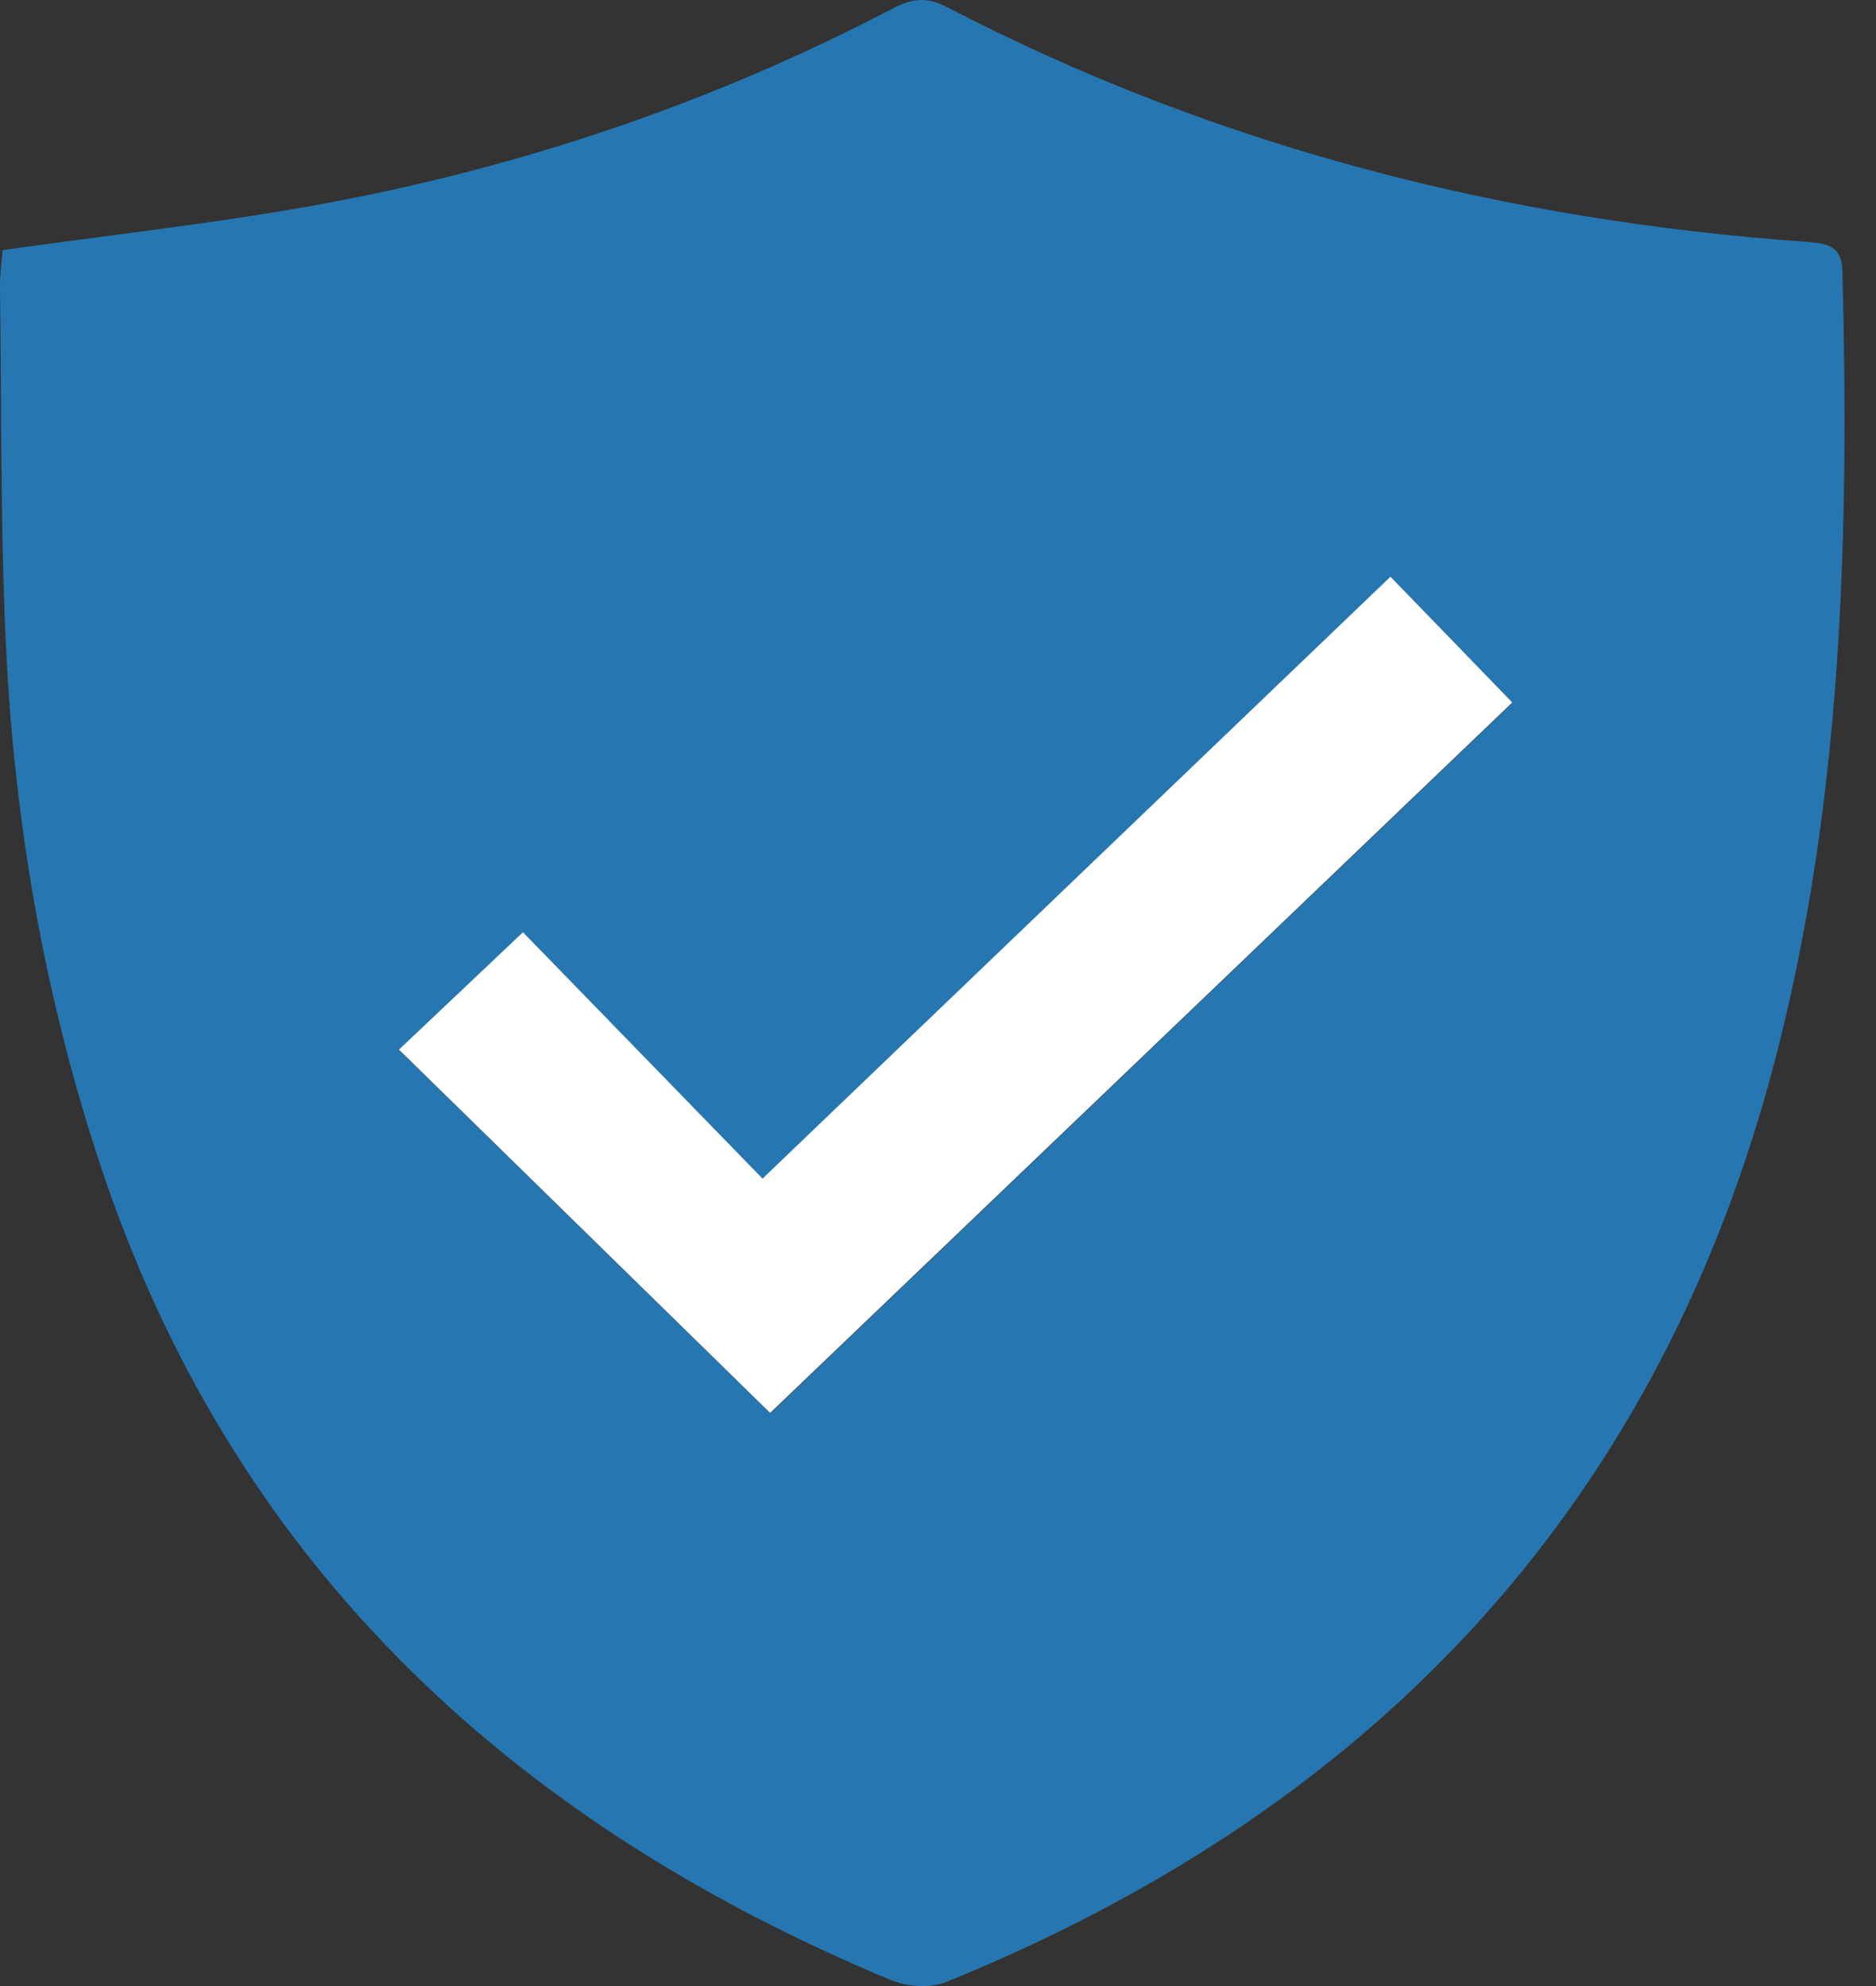<svg width="17" height="18" viewBox="0 0 17 18" fill="none" xmlns="http://www.w3.org/2000/svg">
<rect x="0" y="0" width="17" height="18" fill="#333333" stroke="none"/>
<path d="M0.024 2.267C0.98 2.132 1.906 2.03 2.819 1.867C4.674 1.535 6.436 0.942 8.09 0.077C8.265 -0.015 8.398 -0.032 8.584 0.066C11.013 1.327 13.627 1.999 16.385 2.193C16.585 2.208 16.69 2.242 16.696 2.464C16.756 4.858 16.697 7.245 16.091 9.584C15.065 13.544 12.556 16.346 8.575 17.963C8.435 18.021 8.219 18.007 8.076 17.947C4.536 16.475 2.075 14.079 0.909 10.559C0.419 9.078 0.149 7.563 0.063 6.022C0 4.889 0.017 3.752 0 2.617C-0.002 2.491 0.017 2.365 0.023 2.267H0.024ZM6.981 12.81C9.278 10.61 11.522 8.462 13.706 6.37C13.323 5.975 12.972 5.613 12.601 5.23C10.723 7.031 8.864 8.813 6.912 10.686C6.169 9.922 5.457 9.19 4.741 8.452C4.306 8.864 3.935 9.215 3.616 9.517C4.728 10.605 5.839 11.692 6.981 12.81Z" fill="#2677B1"/>
<path d="M6.979 12.806C5.838 11.689 4.727 10.602 3.615 9.513C3.934 9.212 4.305 8.86 4.739 8.449C5.456 9.187 6.168 9.918 6.91 10.682C8.863 8.81 10.723 7.027 12.6 5.227C12.971 5.609 13.321 5.971 13.704 6.367C11.52 8.459 9.277 10.607 6.979 12.806Z" fill="white"/>
</svg>
